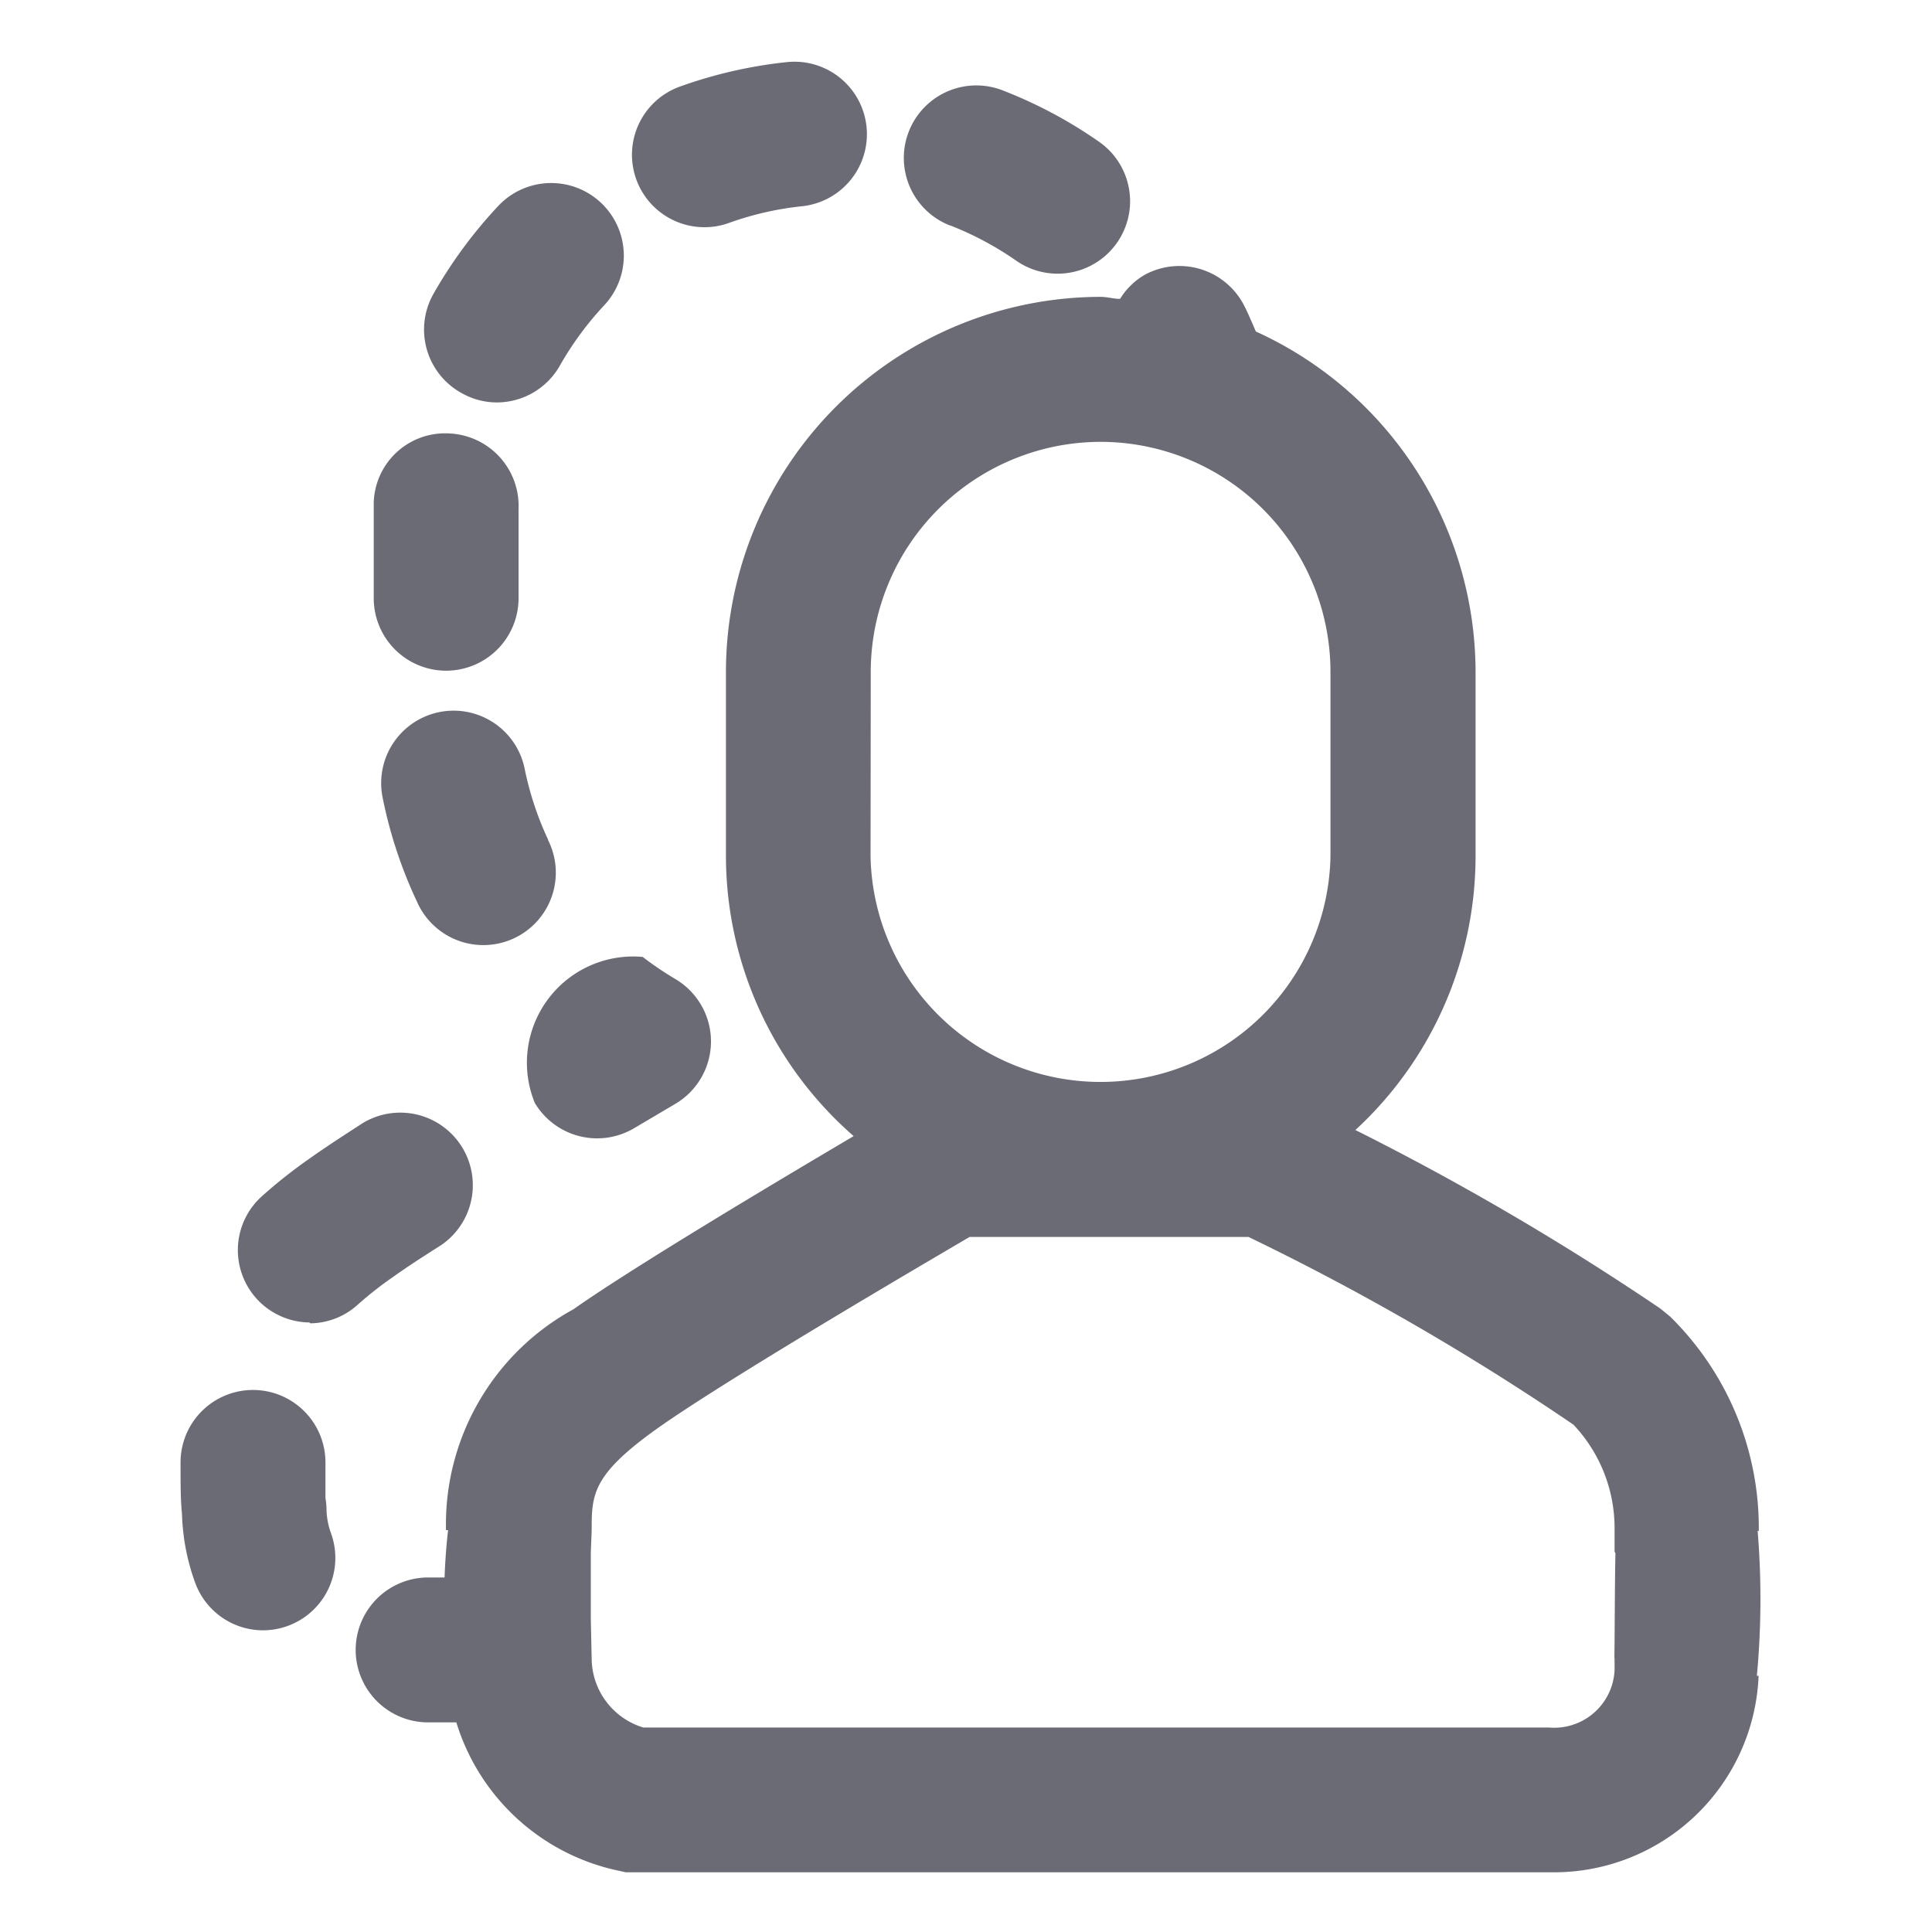<svg id="ico-copiar-usuario" xmlns="http://www.w3.org/2000/svg" width="20" height="20" viewBox="0 0 20 20">
  <rect id="Rectángulo_3161" data-name="Rectángulo 3161" width="20" height="20" fill="none"/>
  <g id="Grupo_7888" data-name="Grupo 7888" transform="translate(-254.454 -546.578)">
    <path id="Trazado_2789" data-name="Trazado 2789" d="M272.649,562.426h.012a3.067,3.067,0,0,0-.918-2.219l-.1-.082a27.964,27.964,0,0,0-3.158-1.849,3.858,3.858,0,0,0,1.244-2.831v-1.914a3.877,3.877,0,0,0-2.274-3.521c-.042-.094-.08-.19-.128-.281a.753.753,0,0,0-1.014-.311.723.723,0,0,0-.264.254c-.068,0-.132-.021-.2-.021a3.885,3.885,0,0,0-3.88,3.88v1.914a3.854,3.854,0,0,0,1.322,2.894c-.835.493-2.29,1.362-2.9,1.792a2.537,2.537,0,0,0-1.32,2.287h.022c-.018.143-.03.314-.037.49h-.17a.75.75,0,0,0,0,1.5h.292a2.24,2.24,0,0,0,1.677,1.535l.078.017h9.528c.029,0,.056,0,.084,0a2.12,2.12,0,0,0,2.114-2.034h-.018A8.583,8.583,0,0,0,272.649,562.426Zm-9.181-8.894a2.383,2.383,0,0,1,2.38-2.38h0a2.382,2.382,0,0,1,2.379,2.38v1.914a2.381,2.381,0,0,1-4.761,0Zm7.7,10.209,0,.128a.626.626,0,0,1-.682.592h-9.373a.752.752,0,0,1-.534-.708l-.009-.416,0,0c0-.225,0-.506,0-.687l.009-.227c0-.371,0-.576.687-1.063s2.631-1.629,3.225-1.977h2.888a26.3,26.3,0,0,1,3.363,1.943,1.559,1.559,0,0,1,.426,1.085l0,.231.009.014C271.17,562.945,271.17,563.5,271.166,563.741Z" fill="#6a6b75"/>
    <path id="Trazado_2790" data-name="Trazado 2790" d="M261.747,548.93a.744.744,0,0,0,.253-.044,3.2,3.2,0,0,1,.757-.173.75.75,0,1,0-.158-1.492,4.747,4.747,0,0,0-1.106.253.75.75,0,0,0,.254,1.456Z" fill="#6a6b75"/>
    <path id="Trazado_2791" data-name="Trazado 2791" d="M264.289,548.911a3.3,3.3,0,0,1,.684.365.75.75,0,1,0,.859-1.23,4.714,4.714,0,0,0-1-.533.75.75,0,1,0-.542,1.4Z" fill="#6a6b75"/>
    <path id="Trazado_2792" data-name="Trazado 2792" d="M260.128,555.27a3.252,3.252,0,0,1-.243-.735.75.75,0,1,0-1.47.3,4.687,4.687,0,0,0,.356,1.078.75.75,0,1,0,1.357-.638Z" fill="#6a6b75"/>
    <path id="Trazado_2793" data-name="Trazado 2793" d="M259.072,553.521a.75.75,0,0,0,.75-.75l0-.923a.751.751,0,0,0-.717-.783.739.739,0,0,0-.782.716c0,.07,0,.138,0,.2v.79A.75.75,0,0,0,259.072,553.521Z" fill="#6a6b75"/>
    <path id="Trazado_2794" data-name="Trazado 2794" d="M259.227,550.644a.743.743,0,0,0,.369.1.751.751,0,0,0,.653-.38,3.308,3.308,0,0,1,.461-.627.75.75,0,0,0-1.1-1.025,4.778,4.778,0,0,0-.671.912A.75.75,0,0,0,259.227,550.644Z" fill="#6a6b75"/>
    <path id="Trazado_2795" data-name="Trazado 2795" d="M259.99,557.995a.751.751,0,0,0,1.027.263l.428-.253a.75.75,0,0,0,0-1.292,3.528,3.528,0,0,1-.338-.229,1.1,1.1,0,0,0-1.117,1.511Z" fill="#6a6b75"/>
    <path id="Trazado_2796" data-name="Trazado 2796" d="M257.665,560.277a.743.743,0,0,0,.5-.2,3.79,3.79,0,0,1,.355-.278c.128-.092.3-.205.5-.331a.751.751,0,0,0-.807-1.266c-.224.144-.419.272-.561.374a5.08,5.08,0,0,0-.494.392.749.749,0,0,0,.5,1.3Z" fill="#6a6b75"/>
    <path id="Trazado_2797" data-name="Trazado 2797" d="M257.834,562.2a.737.737,0,0,0-.011-.115c0-.078,0-.216,0-.368a.75.75,0,0,0-1.5,0c0,.216,0,.389.015.535a2.26,2.26,0,0,0,.137.712.749.749,0,0,0,.7.491.757.757,0,0,0,.259-.046.749.749,0,0,0,.445-.963A.765.765,0,0,1,257.834,562.2Z" fill="#6a6b75"/>
  </g>
</svg>
